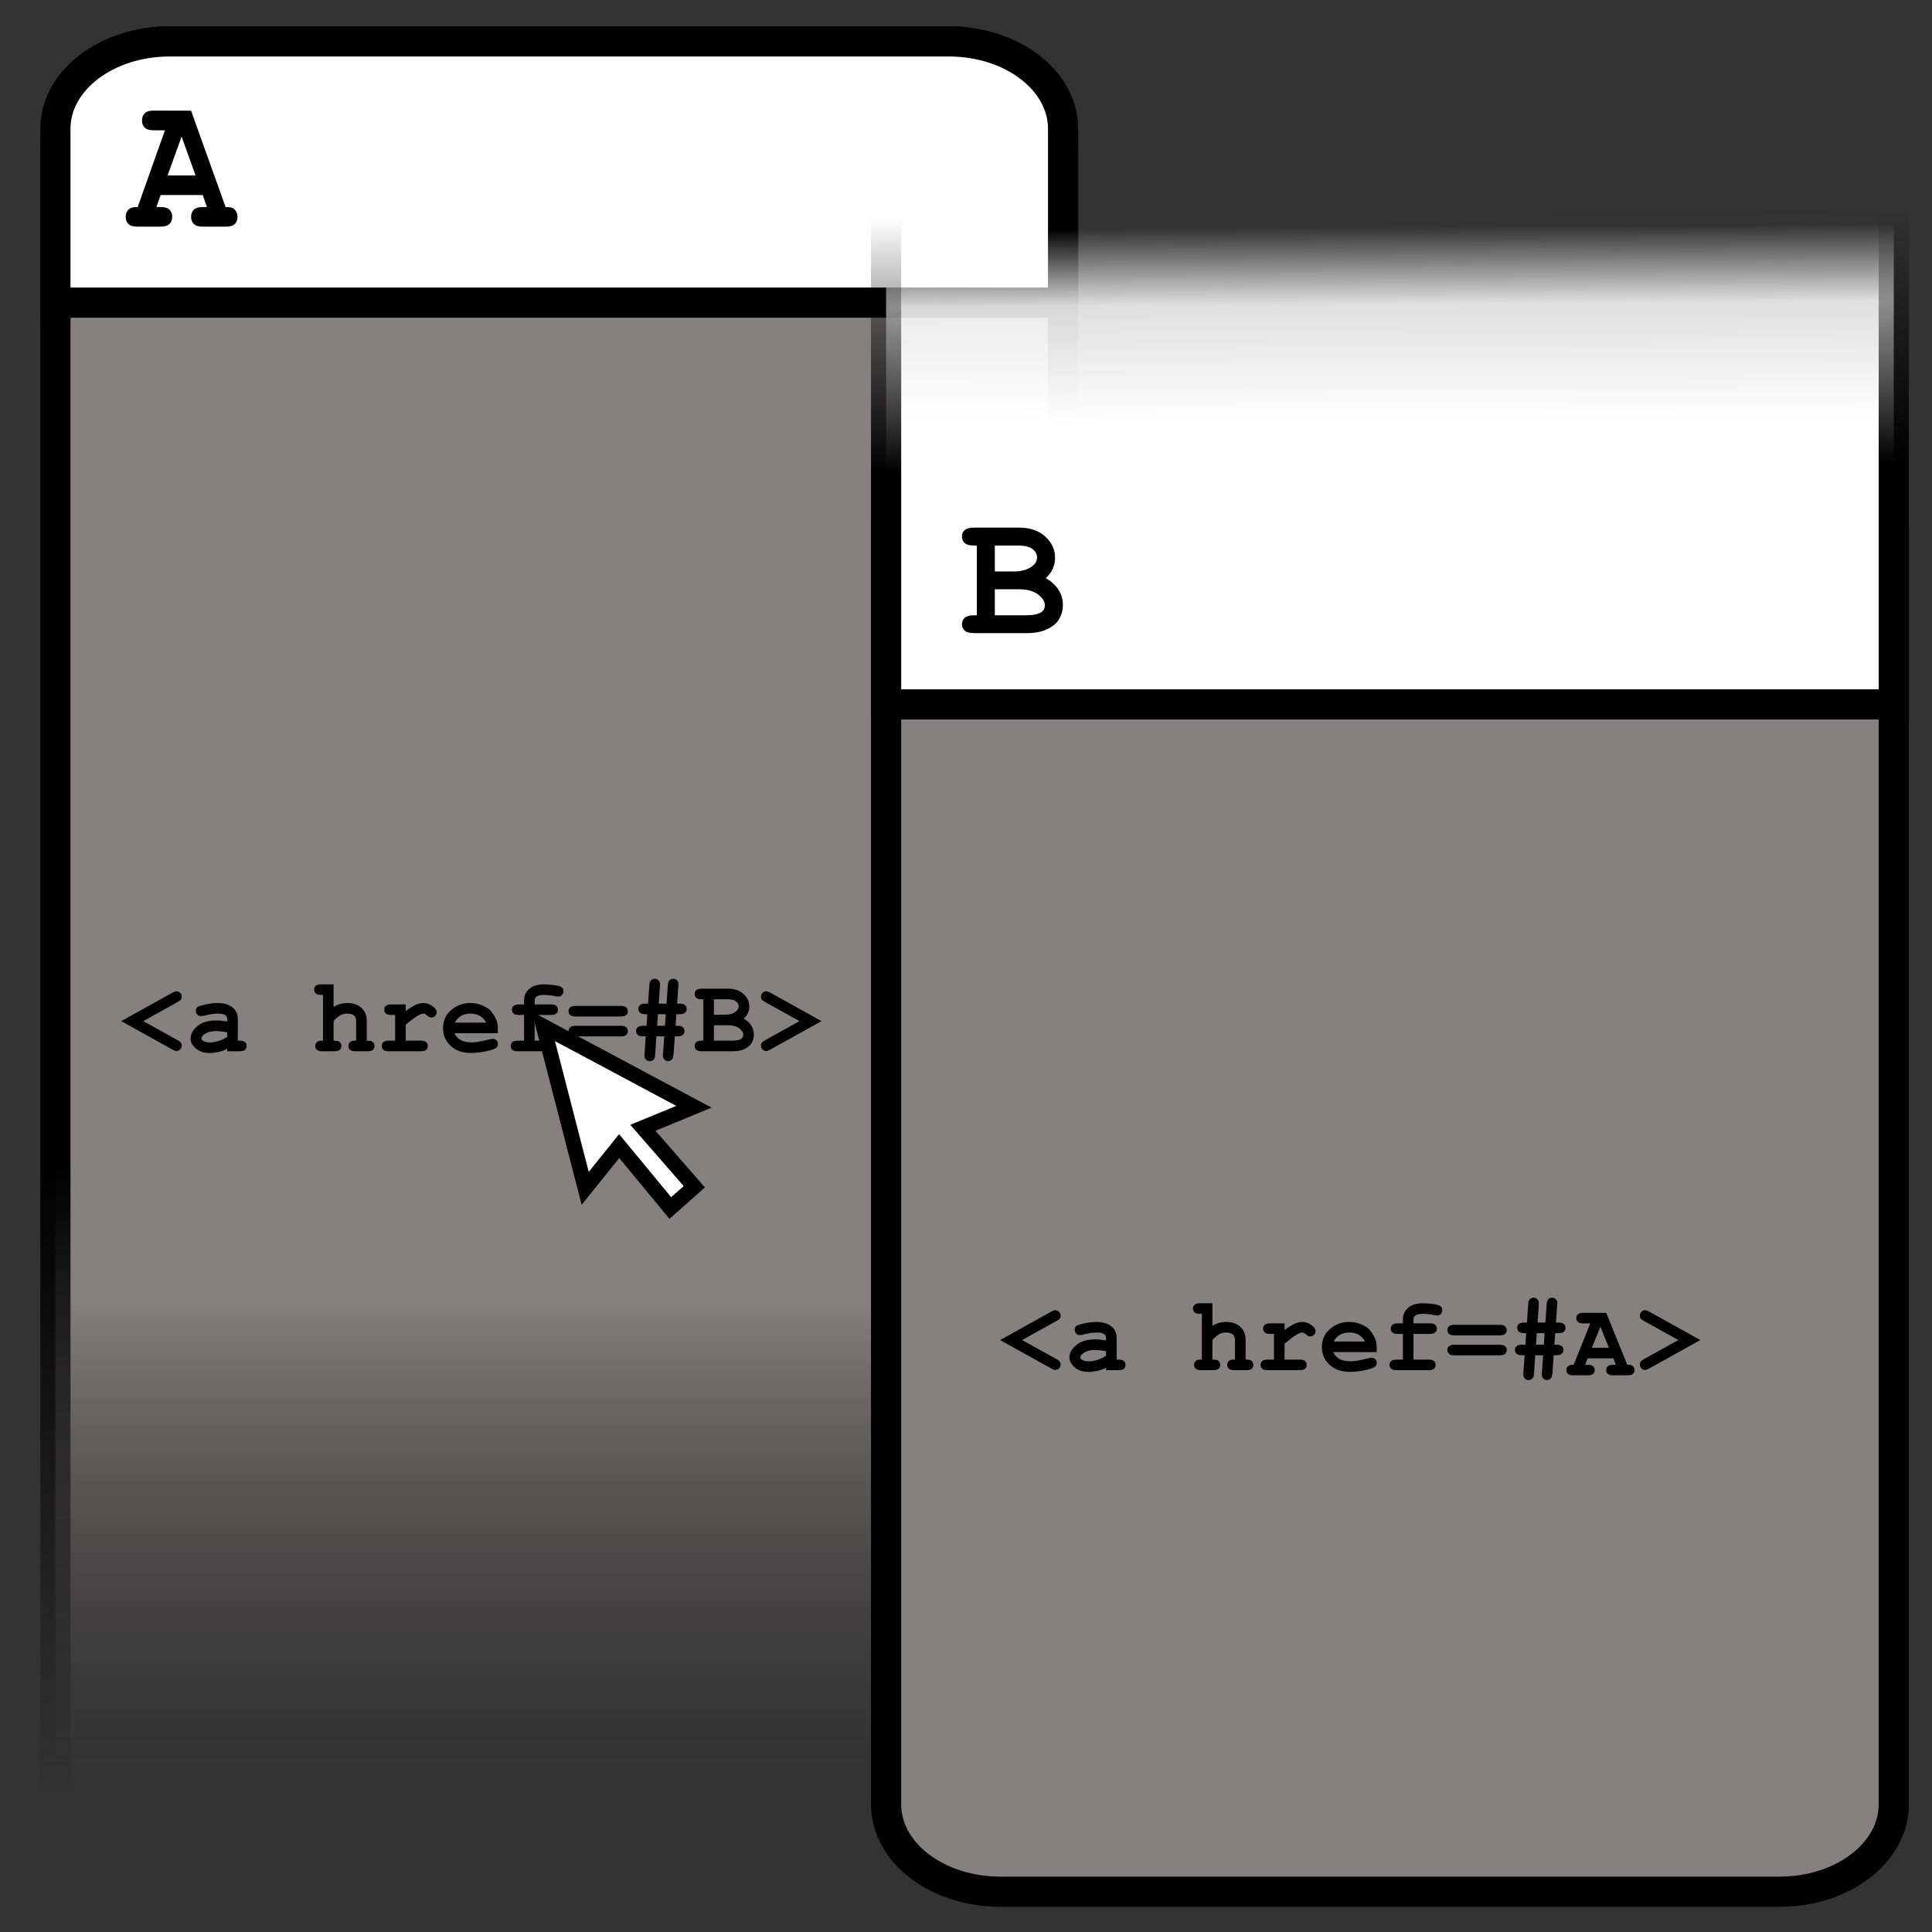 <?xml version="1.0" encoding="utf-8"?>
<svg version="1.1" x="0" y="0" width="256" height="256" viewBox="0, 0, 256, 256" xmlns="http://www.w3.org/2000/svg">
  <rect x="0" y="0" width="256" height="256" fill="#333333" stroke="none"/>
  <defs>
    <linearGradient id="gradient-1" gradientUnits="userSpaceOnUse" x1="74.103" y1="5.487" x2="74.103" y2="237.824" gradientTransform="matrix(1, 0, 0, 0.266, 0, 170.519)">
      <stop offset="0" style="stop-color: rgba(134, 128, 128, 1)"/>
      <stop offset="1" style="stop-color: rgba(82, 78, 78, 0);"/>
    </linearGradient>
    <linearGradient id="gradient-2" gradientUnits="userSpaceOnUse" x1="74.103" y1="5.487" x2="74.103" y2="237.824" gradientTransform="matrix(1, 0, 0, 0.36, 0, 152.534)">
      <stop offset="0" style="stop-color: rgba(0, 0, 0, 1)"/>
      <stop offset="1" style="stop-color: rgba(0, 0, 0, 0);"/>
    </linearGradient>
    <linearGradient id="gradient-3" gradientUnits="userSpaceOnUse" x1="184.175" y1="26.18" x2="184.175" y2="93.332" gradientTransform="matrix(1, -0.011, 0.005, 0.503, -0.128, 17.073)">
      <stop offset="0" style="stop-color: rgba(0, 0, 0, 0);"/>
      <stop offset="1" style="stop-color: rgba(0, 0, 0, 1)"/>
    </linearGradient>
    <linearGradient id="gradient-4" gradientUnits="userSpaceOnUse" x1="184.175" y1="26.18" x2="184.175" y2="93.332" gradientTransform="matrix(1, -0.006, 0.002, 0.383, 0.915, 21.156)">
      <stop offset="0" style="stop-color: rgba(255, 255, 255, 0);"/>
      <stop offset="0.396" style="stop-color: rgba(255, 255, 255, 0.843);"/>
      <stop offset="1" style="stop-color: rgb(255, 255, 255);"/>
    </linearGradient>
  </defs>
  <g id="left-window">
    <path d="M 22.46 5.487 L 125.745 5.487 C 134.095 5.487 140.865 12.236 140.865 20.558 L 140.865 240.568 C 140.865 240.503 7.939 241.793 7.34 240.568 L 7.34 20.558 C 7.34 12.236 14.11 5.487 22.46 5.487 Z" style="stroke-linejoin: round; fill: url(#gradient-1); stroke: url(#gradient-2); stroke-width: 4px; paint-order: fill markers;"/>
    <g>
      <path d="M125.745,5.487 C134.096,5.487 140.865,10.665 140.865,17.052 L140.865,40.1 L7.34,40.1 L7.34,17.051 C7.34,10.665 14.11,5.487 22.46,5.487 L125.745,5.487 z" fill="#FFFFFF"/>
      <path d="M125.745,5.487 C134.096,5.487 140.865,10.665 140.865,17.052 L140.865,40.1 L7.34,40.1 L7.34,17.051 C7.34,10.665 14.11,5.487 22.46,5.487 L125.745,5.487 z" fill-opacity="0" stroke="#000000" stroke-width="4"/>
      <path d="M 20.352 14.656 L 25.319 14.668 L 29.892 27.433 C 30.43 27.433 30.786 27.5 30.958 27.635 C 31.3 27.914 31.472 28.282 31.472 28.739 C 31.472 29.117 31.356 29.429 31.127 29.67 C 30.894 29.911 30.502 30.031 29.949 30.031 L 26.854 30.031 C 26.301 30.031 25.907 29.911 25.673 29.67 C 25.436 29.429 25.319 29.113 25.319 28.725 C 25.319 28.344 25.436 28.034 25.673 27.795 C 25.907 27.554 26.301 27.433 26.854 27.433 L 27.416 27.433 L 26.866 25.848 L 21.282 25.848 L 20.723 27.433 L 21.282 27.433 C 21.835 27.433 22.23 27.554 22.466 27.795 C 22.701 28.034 22.818 28.35 22.818 28.739 C 22.818 29.117 22.701 29.429 22.466 29.67 C 22.23 29.911 21.835 30.031 21.284 30.031 L 18.189 30.031 C 17.636 30.031 17.242 29.911 17.008 29.67 C 16.771 29.429 16.653 29.113 16.653 28.725 C 16.653 28.336 16.776 28.019 17.023 27.774 C 17.27 27.529 17.676 27.414 18.246 27.433 L 21.855 17.266 L 20.352 17.266 C 19.799 17.266 19.405 17.145 19.171 16.905 C 18.934 16.664 18.817 16.351 18.817 15.961 C 18.817 15.572 18.934 15.258 19.171 15.017 C 19.405 14.776 19.799 14.656 20.352 14.656 Z M 24.063 18.102 L 22.203 23.25 L 25.913 23.25 L 24.063 18.102 Z" fill="#000000"/>
    </g>
    <g id="left-anchor-and-cursor">
      <g id="left-anchor-text">
        <path d="M89.203,129.692 Q89.497,129.692 89.703,129.901 Q89.908,130.109 89.908,130.41 Q89.908,130.478 89.901,130.526 L89.88,130.683 L89.723,132.987 L90.051,132.987 Q90.557,132.987 90.772,133.182 Q90.988,133.377 90.988,133.691 Q90.988,133.999 90.776,134.194 Q90.564,134.388 90.058,134.388 L89.62,134.388 L89.518,135.92 L89.764,135.92 Q90.27,135.92 90.485,136.115 Q90.701,136.309 90.701,136.624 Q90.701,136.931 90.489,137.126 Q90.277,137.321 89.771,137.321 L89.415,137.321 L89.251,139.727 Q89.245,139.782 89.149,140.213 Q89.08,140.377 88.903,140.493 Q88.725,140.609 88.527,140.609 Q88.246,140.609 88.045,140.401 Q87.843,140.192 87.843,139.878 Q87.843,139.823 87.857,139.618 L88.021,137.321 L86.975,137.321 L86.811,139.72 Q86.784,140.083 86.756,140.151 Q86.681,140.356 86.5,140.483 Q86.319,140.609 86.1,140.609 Q85.799,140.609 85.598,140.404 Q85.396,140.199 85.396,139.878 Q85.396,139.802 85.41,139.625 L85.567,137.321 L85.225,137.321 Q84.719,137.321 84.504,137.126 Q84.288,136.931 84.288,136.617 Q84.288,136.309 84.504,136.115 Q84.719,135.92 85.225,135.92 L85.669,135.92 L85.772,134.388 L85.519,134.388 Q85.013,134.388 84.798,134.194 Q84.582,133.999 84.582,133.684 Q84.582,133.377 84.798,133.182 Q85.013,132.987 85.512,132.987 L85.874,132.987 L86.038,130.581 Q86.066,130.225 86.1,130.136 Q86.175,129.938 86.356,129.815 Q86.537,129.692 86.756,129.692 Q87.043,129.692 87.248,129.897 Q87.453,130.102 87.453,130.444 Q87.453,130.526 87.44,130.683 L87.283,132.987 L88.322,132.987 L88.486,130.581 Q88.513,130.089 88.708,129.89 Q88.903,129.692 89.203,129.692 z M88.219,134.388 L87.18,134.388 L87.077,135.92 L88.117,135.92 L88.219,134.388 z" fill="#000000"/>
        <path d="M28.76,132.905 Q30.066,132.905 30.787,133.469 Q31.508,134.033 31.508,135.011 L31.508,137.895 L31.747,137.895 Q32.253,137.895 32.469,138.09 Q32.684,138.285 32.684,138.599 Q32.684,138.907 32.469,139.102 Q32.253,139.297 31.747,139.297 L30.107,139.297 L30.107,138.969 Q29.58,139.249 28.945,139.389 Q28.309,139.529 27.789,139.529 Q26.662,139.529 25.957,138.931 Q25.253,138.333 25.253,137.608 Q25.253,136.726 26.152,135.971 Q27.051,135.216 28.637,135.216 Q29.273,135.216 30.107,135.352 L30.107,135.017 Q30.107,134.703 29.837,134.505 Q29.567,134.306 28.808,134.306 Q28.186,134.306 27.195,134.553 Q26.826,134.641 26.62,134.641 Q26.34,134.641 26.145,134.44 Q25.951,134.238 25.951,133.924 Q25.951,133.746 26.019,133.616 Q26.087,133.486 26.21,133.407 Q26.333,133.329 26.723,133.219 Q27.243,133.076 27.783,132.99 Q28.323,132.905 28.76,132.905 z M28.555,136.624 Q27.701,136.624 27.085,137.041 Q26.703,137.307 26.703,137.581 Q26.703,137.779 26.887,137.902 Q27.229,138.128 27.824,138.128 Q28.329,138.128 28.969,137.929 Q29.608,137.731 30.107,137.389 L30.107,136.788 Q29.266,136.624 28.555,136.624 z" fill="#000000"/>
        <path d="M62.304,132.905 Q63.159,132.905 63.873,133.206 Q64.587,133.507 64.936,133.855 Q65.428,134.361 65.749,135.106 Q65.968,135.626 65.968,136.309 L65.968,136.904 L60.219,136.904 Q60.438,137.451 60.995,137.786 Q61.552,138.121 62.502,138.121 Q63.282,138.121 64.574,137.786 Q65.107,137.649 65.312,137.649 Q65.592,137.649 65.784,137.847 Q65.975,138.046 65.975,138.346 Q65.975,138.62 65.77,138.811 Q65.496,139.064 64.437,139.293 Q63.377,139.522 62.4,139.522 Q60.718,139.522 59.71,138.572 Q58.702,137.622 58.702,136.234 Q58.702,134.758 59.792,133.831 Q60.882,132.905 62.304,132.905 z M62.338,134.306 Q61.627,134.306 61.108,134.604 Q60.588,134.901 60.26,135.503 L64.416,135.503 Q64.095,134.901 63.576,134.604 Q63.056,134.306 62.338,134.306 z" fill="#000000"/>
        <path d="M96.491,131.005 Q97.748,131.005 98.514,131.705 Q99.28,132.406 99.28,133.37 Q99.28,133.828 99.102,134.231 Q98.924,134.635 98.562,134.976 Q99.225,135.373 99.557,135.903 Q99.888,136.432 99.888,137.102 Q99.888,137.635 99.649,138.094 Q99.471,138.442 99.211,138.647 Q98.863,138.934 98.357,139.115 Q97.851,139.297 97.092,139.297 L92.977,139.297 Q92.471,139.297 92.256,139.102 Q92.04,138.907 92.04,138.593 Q92.04,138.285 92.259,138.09 Q92.478,137.895 92.977,137.895 L93.196,137.895 L93.196,132.413 L92.977,132.413 Q92.471,132.413 92.256,132.218 Q92.04,132.023 92.04,131.709 Q92.04,131.394 92.256,131.199 Q92.471,131.005 92.977,131.005 L96.491,131.005 z M96.45,135.851 L94.597,135.851 L94.597,137.895 L97.017,137.895 Q97.871,137.895 98.22,137.642 Q98.487,137.451 98.487,137.095 Q98.487,136.672 97.96,136.261 Q97.434,135.851 96.45,135.851 z M96.422,132.413 L94.597,132.413 L94.597,134.45 L96.135,134.45 Q96.962,134.45 97.509,134.033 Q97.878,133.753 97.878,133.336 Q97.878,132.967 97.53,132.69 Q97.181,132.413 96.422,132.413 z" fill="#000000"/>
        <path d="M72.12,130.43 Q72.702,130.43 73.464,130.536 Q74.226,130.642 74.441,130.834 Q74.657,131.025 74.657,131.326 Q74.657,131.647 74.465,131.849 Q74.274,132.051 73.994,132.051 Q73.864,132.051 73.604,132.003 Q72.736,131.832 72.066,131.832 Q71.369,131.832 71.105,132.04 Q70.842,132.249 70.842,132.556 L70.842,133.09 L73.002,133.09 Q73.508,133.09 73.724,133.284 Q73.939,133.479 73.939,133.794 Q73.939,134.101 73.724,134.296 Q73.508,134.491 73.002,134.491 L70.842,134.491 L70.842,137.895 L72.838,137.895 Q73.344,137.895 73.559,138.09 Q73.775,138.285 73.775,138.599 Q73.775,138.907 73.559,139.102 Q73.344,139.297 72.838,139.297 L68.607,139.297 Q68.101,139.297 67.886,139.102 Q67.67,138.907 67.67,138.593 Q67.67,138.285 67.886,138.09 Q68.101,137.895 68.607,137.895 L69.441,137.895 L69.441,134.491 L68.771,134.491 Q68.265,134.491 68.05,134.296 Q67.834,134.101 67.834,133.787 Q67.834,133.479 68.05,133.284 Q68.265,133.09 68.771,133.09 L69.441,133.09 L69.441,132.556 Q69.441,131.64 70.128,131.035 Q70.815,130.43 72.12,130.43 z" fill="#000000"/>
        <path d="M56.104,132.905 Q56.787,132.905 57.43,133.411 Q57.868,133.753 57.868,134.108 Q57.868,134.409 57.659,134.617 Q57.451,134.826 57.157,134.826 Q56.897,134.826 56.61,134.566 Q56.323,134.306 56.097,134.306 Q55.803,134.306 55.219,134.676 Q54.634,135.045 53.759,135.783 L53.759,137.895 L55.755,137.895 Q56.261,137.895 56.476,138.09 Q56.692,138.285 56.692,138.599 Q56.692,138.907 56.476,139.102 Q56.261,139.297 55.755,139.297 L51.524,139.297 Q51.018,139.297 50.803,139.102 Q50.587,138.907 50.587,138.593 Q50.587,138.285 50.803,138.09 Q51.018,137.895 51.524,137.895 L52.358,137.895 L52.358,134.491 L51.852,134.491 Q51.346,134.491 51.131,134.296 Q50.915,134.101 50.915,133.787 Q50.915,133.479 51.131,133.284 Q51.346,133.09 51.852,133.09 L53.759,133.09 L53.759,133.965 Q54.641,133.329 55.15,133.117 Q55.66,132.905 56.104,132.905 z" fill="#000000"/>
        <path d="M44.203,130.43 L44.203,133.418 Q44.64,133.158 45.088,133.032 Q45.536,132.905 45.994,132.905 Q46.718,132.905 47.286,133.151 Q47.853,133.397 48.225,133.927 Q48.598,134.457 48.598,135.263 L48.598,137.895 Q49.131,137.895 49.295,137.998 Q49.623,138.21 49.623,138.599 Q49.623,138.907 49.412,139.102 Q49.2,139.297 48.694,139.297 L47.094,139.297 Q46.595,139.297 46.38,139.102 Q46.164,138.907 46.164,138.593 Q46.164,138.21 46.493,137.998 Q46.663,137.888 47.19,137.895 L47.19,135.359 Q47.19,134.819 46.944,134.6 Q46.622,134.306 45.994,134.306 Q45.529,134.306 45.17,134.488 Q44.811,134.669 44.203,135.27 L44.203,137.895 Q44.743,137.895 44.9,137.998 Q45.235,138.21 45.235,138.599 Q45.235,138.907 45.019,139.102 Q44.804,139.297 44.298,139.297 L42.705,139.297 Q42.2,139.297 41.984,139.102 Q41.769,138.907 41.769,138.593 Q41.769,138.21 42.104,137.998 Q42.268,137.888 42.801,137.895 L42.801,131.832 L42.562,131.832 Q42.056,131.832 41.841,131.637 Q41.625,131.442 41.625,131.128 Q41.625,130.82 41.841,130.625 Q42.056,130.43 42.562,130.43 L44.203,130.43 z" fill="#000000"/>
        <path d="M101.542,131.346 Q101.72,131.346 102.089,131.545 L108.85,135.304 L102.089,139.064 Q101.72,139.269 101.542,139.269 Q101.255,139.269 101.043,139.057 Q100.831,138.845 100.831,138.545 Q100.831,138.312 100.944,138.162 Q101.057,138.011 101.399,137.82 L105.938,135.304 L101.399,132.789 Q101.057,132.597 100.944,132.447 Q100.831,132.297 100.831,132.064 Q100.831,131.77 101.043,131.558 Q101.255,131.346 101.542,131.346 z" fill="#000000"/>
        <path d="M23.373,131.346 Q23.661,131.346 23.872,131.558 Q24.084,131.77 24.084,132.064 Q24.084,132.297 23.972,132.447 Q23.859,132.597 23.517,132.789 L18.978,135.304 L23.517,137.82 Q23.859,138.011 23.972,138.162 Q24.084,138.312 24.084,138.545 Q24.084,138.839 23.872,139.054 Q23.661,139.269 23.38,139.269 Q23.196,139.269 22.827,139.064 L16.066,135.304 L22.827,131.545 Q23.196,131.346 23.373,131.346 z" fill="#000000"/>
        <path d="M82.258,135.926 Q82.764,135.927 82.979,136.121 Q83.195,136.316 83.195,136.631 Q83.195,136.945 82.979,137.136 Q82.764,137.328 82.258,137.328 L76.27,137.328 Q75.764,137.328 75.549,137.136 Q75.333,136.945 75.333,136.631 Q75.333,136.316 75.549,136.121 Q75.764,135.927 76.27,135.927 L82.258,135.926 z" fill="#000000"/>
        <path d="M82.258,133.288 Q82.764,133.288 82.979,133.483 Q83.195,133.677 83.195,133.992 Q83.195,134.3 82.979,134.494 Q82.764,134.689 82.258,134.689 L76.27,134.689 Q75.764,134.689 75.549,134.494 Q75.333,134.3 75.333,133.985 Q75.333,133.677 75.549,133.483 Q75.764,133.288 76.27,133.288 L82.258,133.288 z" fill="#000000"/>
      </g>
    </g>
  </g>
  <g id="right-window">
    <g>
      <path d="M132.532,58.719 L235.817,58.719 C244.167,58.719 250.936,63.896 250.936,70.283 L250.936,239.097 C250.936,245.484 244.167,250.661 235.817,250.661 L132.532,250.661 C124.181,250.661 117.412,245.484 117.412,239.097 L117.412,70.283 C117.412,63.896 124.181,58.719 132.532,58.719 z" fill="#868080"/>
      <path d="M132.532,58.719 L235.817,58.719 C244.167,58.719 250.936,63.896 250.936,70.283 L250.936,239.097 C250.936,245.484 244.167,250.661 235.817,250.661 L132.532,250.661 C124.181,250.661 117.412,245.484 117.412,239.097 L117.412,70.283 C117.412,63.896 124.181,58.719 132.532,58.719 z" fill-opacity="0" style="stroke: rgb(0, 0, 0); stroke-width: 4px; fill: rgb(255, 255, 255);"/>
    </g>
    <g>
      <path d="M 117.412 26.18 C 117.057 27.212 251.646 26.254 250.936 26.18 L 250.936 93.332 L 117.412 93.332 L 117.412 26.18 Z" style="stroke-width: 4px; stroke: url(#gradient-3); fill: url(#gradient-4);"/>
      <path d="M 135.049 69.913 C 136.478 69.913 137.626 70.305 138.498 71.093 C 139.367 71.881 139.802 72.817 139.802 73.9 C 139.802 74.413 139.7 74.898 139.499 75.35 C 139.296 75.807 138.991 76.223 138.579 76.608 C 139.332 77.054 139.898 77.572 140.276 78.169 C 140.65 78.763 140.839 79.438 140.839 80.192 C 140.839 80.789 140.703 81.348 140.432 81.863 C 140.229 82.254 139.98 82.564 139.686 82.794 C 139.289 83.117 138.805 83.381 138.23 83.584 C 137.653 83.789 136.937 83.891 136.074 83.891 L 129.061 83.891 C 128.483 83.891 128.075 83.782 127.833 83.562 C 127.586 83.344 127.463 83.057 127.463 82.704 C 127.463 82.358 127.587 82.075 127.837 81.856 C 128.086 81.636 128.491 81.529 129.061 81.529 L 129.435 81.529 L 129.435 72.287 L 129.061 72.287 C 128.483 72.287 128.075 72.178 127.833 71.959 C 127.586 71.738 127.463 71.454 127.463 71.1 C 127.463 70.747 127.586 70.458 127.833 70.242 C 128.075 70.024 128.483 69.913 129.061 69.913 L 135.049 69.913 Z M 134.979 78.084 L 131.821 78.084 L 131.821 81.529 L 135.946 81.529 C 136.917 81.529 137.601 81.384 137.996 81.102 C 138.3 80.886 138.45 80.579 138.45 80.18 C 138.45 79.702 138.151 79.235 137.553 78.774 C 136.956 78.312 136.098 78.084 134.979 78.084 Z M 134.931 72.287 L 131.821 72.287 L 131.821 75.72 L 134.444 75.72 C 135.382 75.72 136.161 75.486 136.784 75.019 C 137.203 74.703 137.413 74.311 137.413 73.842 C 137.413 73.428 137.215 73.064 136.819 72.754 C 136.424 72.444 135.794 72.287 134.931 72.287 Z" fill="#000000"/>
    </g>
    <g id="right-anchor-and-cursor">
      <g id="right-anchor-text">
        <path d="M205.656,171.95 Q205.95,171.95 206.155,172.159 Q206.36,172.367 206.36,172.668 Q206.36,172.737 206.353,172.784 L206.332,172.942 L206.175,175.245 L206.503,175.245 Q207.009,175.245 207.225,175.44 Q207.44,175.635 207.44,175.949 Q207.44,176.257 207.228,176.452 Q207.016,176.647 206.51,176.647 L206.073,176.647 L205.97,178.178 L206.216,178.178 Q206.722,178.178 206.938,178.373 Q207.153,178.568 207.153,178.882 Q207.153,179.19 206.941,179.384 Q206.729,179.579 206.223,179.579 L205.868,179.579 L205.704,181.985 Q205.697,182.04 205.601,182.471 Q205.533,182.635 205.355,182.751 Q205.177,182.867 204.979,182.867 Q204.699,182.867 204.497,182.659 Q204.295,182.45 204.295,182.136 Q204.295,182.081 204.309,181.876 L204.473,179.579 L203.427,179.579 L203.263,181.979 Q203.236,182.341 203.209,182.409 Q203.133,182.614 202.952,182.741 Q202.771,182.867 202.552,182.867 Q202.251,182.867 202.05,182.662 Q201.848,182.457 201.848,182.136 Q201.848,182.061 201.862,181.883 L202.019,179.579 L201.677,179.579 Q201.171,179.579 200.956,179.384 Q200.741,179.19 200.741,178.875 Q200.741,178.568 200.956,178.373 Q201.171,178.178 201.677,178.178 L202.122,178.178 L202.224,176.647 L201.971,176.647 Q201.465,176.647 201.25,176.452 Q201.035,176.257 201.035,175.943 Q201.035,175.635 201.25,175.44 Q201.465,175.245 201.964,175.245 L202.327,175.245 L202.491,172.839 Q202.518,172.484 202.552,172.395 Q202.627,172.196 202.809,172.073 Q202.99,171.95 203.209,171.95 Q203.496,171.95 203.701,172.155 Q203.906,172.361 203.906,172.702 Q203.906,172.784 203.892,172.942 L203.735,175.245 L204.774,175.245 L204.938,172.839 Q204.965,172.347 205.16,172.149 Q205.355,171.95 205.656,171.95 z M204.671,176.647 L203.632,176.647 L203.53,178.178 L204.569,178.178 L204.671,176.647 z" fill="#000000"/>
        <path d="M145.212,175.163 Q146.518,175.163 147.239,175.727 Q147.96,176.291 147.96,177.269 L147.96,180.153 L148.2,180.153 Q148.706,180.154 148.921,180.348 Q149.136,180.543 149.136,180.858 Q149.136,181.165 148.921,181.36 Q148.706,181.555 148.2,181.555 L146.559,181.555 L146.559,181.227 Q146.033,181.507 145.397,181.647 Q144.761,181.787 144.242,181.787 Q143.114,181.787 142.41,181.189 Q141.706,180.591 141.706,179.866 Q141.706,178.985 142.605,178.229 Q143.503,177.474 145.089,177.474 Q145.725,177.474 146.559,177.611 L146.559,177.276 Q146.559,176.961 146.289,176.763 Q146.019,176.565 145.26,176.565 Q144.638,176.565 143.647,176.811 Q143.278,176.9 143.073,176.9 Q142.792,176.9 142.598,176.698 Q142.403,176.496 142.403,176.182 Q142.403,176.004 142.471,175.874 Q142.54,175.744 142.663,175.666 Q142.786,175.587 143.175,175.478 Q143.695,175.334 144.235,175.249 Q144.775,175.163 145.212,175.163 z M145.007,178.882 Q144.153,178.882 143.538,179.299 Q143.155,179.566 143.155,179.839 Q143.155,180.037 143.339,180.16 Q143.681,180.386 144.276,180.386 Q144.782,180.386 145.421,180.188 Q146.06,179.989 146.559,179.648 L146.559,179.046 Q145.718,178.882 145.007,178.882 z" fill="#000000"/>
        <path d="M178.756,175.163 Q179.611,175.163 180.325,175.464 Q181.04,175.765 181.388,176.113 Q181.88,176.619 182.202,177.364 Q182.42,177.884 182.42,178.568 L182.42,179.162 L176.671,179.162 Q176.89,179.709 177.447,180.044 Q178.004,180.379 178.955,180.379 Q179.734,180.379 181.026,180.044 Q181.559,179.907 181.764,179.907 Q182.044,179.907 182.236,180.106 Q182.427,180.304 182.427,180.605 Q182.427,180.878 182.222,181.07 Q181.949,181.322 180.889,181.551 Q179.83,181.78 178.852,181.78 Q177.17,181.78 176.162,180.83 Q175.154,179.88 175.154,178.492 Q175.154,177.016 176.244,176.09 Q177.334,175.163 178.756,175.163 z M178.79,176.565 Q178.08,176.565 177.56,176.862 Q177.041,177.159 176.712,177.761 L180.869,177.761 Q180.547,177.159 180.028,176.862 Q179.508,176.565 178.791,176.565 z" fill="#000000"/>
        <path d="M188.573,172.689 Q189.154,172.689 189.916,172.795 Q190.678,172.901 190.894,173.092 Q191.109,173.283 191.109,173.584 Q191.109,173.905 190.917,174.107 Q190.726,174.309 190.446,174.309 Q190.316,174.309 190.056,174.261 Q189.188,174.09 188.518,174.09 Q187.821,174.09 187.558,174.299 Q187.294,174.507 187.294,174.815 L187.294,175.348 L189.455,175.348 Q189.96,175.348 190.176,175.543 Q190.391,175.738 190.391,176.052 Q190.391,176.36 190.176,176.554 Q189.96,176.749 189.455,176.749 L187.294,176.749 L187.294,180.153 L189.29,180.153 Q189.796,180.154 190.012,180.348 Q190.227,180.543 190.227,180.858 Q190.227,181.165 190.012,181.36 Q189.796,181.555 189.291,181.555 L185.059,181.555 Q184.553,181.555 184.338,181.36 Q184.123,181.165 184.123,180.851 Q184.123,180.543 184.338,180.348 Q184.553,180.154 185.059,180.154 L185.893,180.153 L185.893,176.749 L185.223,176.749 Q184.717,176.749 184.502,176.554 Q184.287,176.36 184.287,176.045 Q184.287,175.738 184.502,175.543 Q184.717,175.348 185.223,175.348 L185.893,175.348 L185.893,174.815 Q185.893,173.899 186.58,173.294 Q187.267,172.689 188.573,172.689 z" fill="#000000"/>
        <path d="M172.556,175.163 Q173.24,175.163 173.882,175.669 Q174.32,176.011 174.32,176.366 Q174.32,176.667 174.111,176.876 Q173.903,177.084 173.609,177.084 Q173.349,177.084 173.062,176.824 Q172.775,176.565 172.549,176.565 Q172.255,176.565 171.671,176.934 Q171.086,177.303 170.211,178.041 L170.211,180.153 L172.207,180.153 Q172.713,180.154 172.929,180.348 Q173.144,180.543 173.144,180.858 Q173.144,181.165 172.929,181.36 Q172.713,181.555 172.208,181.555 L167.976,181.555 Q167.47,181.555 167.255,181.36 Q167.04,181.165 167.04,180.851 Q167.04,180.543 167.255,180.348 Q167.47,180.154 167.976,180.154 L168.81,180.153 L168.81,176.749 L168.304,176.749 Q167.798,176.749 167.583,176.554 Q167.368,176.36 167.368,176.045 Q167.368,175.738 167.583,175.543 Q167.798,175.348 168.304,175.348 L170.211,175.348 L170.211,176.223 Q171.093,175.587 171.603,175.375 Q172.112,175.163 172.556,175.163 z" fill="#000000"/>
        <path d="M160.655,172.689 L160.655,175.676 Q161.092,175.416 161.54,175.29 Q161.988,175.163 162.446,175.163 Q163.17,175.163 163.738,175.409 Q164.305,175.655 164.678,176.185 Q165.05,176.715 165.05,177.522 L165.05,180.153 Q165.584,180.154 165.748,180.256 Q166.076,180.468 166.076,180.858 Q166.076,181.165 165.864,181.36 Q165.652,181.555 165.146,181.555 L163.546,181.555 Q163.047,181.555 162.832,181.36 Q162.617,181.165 162.617,180.851 Q162.617,180.468 162.945,180.256 Q163.116,180.147 163.642,180.154 L163.642,177.617 Q163.642,177.077 163.396,176.859 Q163.075,176.565 162.446,176.565 Q161.981,176.565 161.622,176.746 Q161.263,176.927 160.655,177.529 L160.655,180.153 Q161.195,180.154 161.352,180.256 Q161.687,180.468 161.687,180.858 Q161.687,181.165 161.472,181.36 Q161.256,181.555 160.751,181.555 L159.158,181.555 Q158.652,181.555 158.437,181.36 Q158.221,181.165 158.221,180.851 Q158.221,180.468 158.556,180.256 Q158.72,180.147 159.253,180.154 L159.253,174.09 L159.014,174.09 Q158.508,174.09 158.293,173.895 Q158.078,173.7 158.078,173.386 Q158.078,173.078 158.293,172.884 Q158.508,172.689 159.014,172.689 L160.655,172.689 z" fill="#000000"/>
        <path d="M217.995,173.605 Q218.172,173.605 218.542,173.803 L225.302,177.563 L218.541,181.322 Q218.172,181.528 217.995,181.528 Q217.708,181.528 217.496,181.316 Q217.284,181.104 217.284,180.803 Q217.284,180.571 217.396,180.42 Q217.509,180.27 217.851,180.078 L222.39,177.563 L217.851,175.047 Q217.509,174.856 217.396,174.705 Q217.284,174.555 217.284,174.322 Q217.284,174.029 217.496,173.817 Q217.708,173.605 217.995,173.605 z" fill="#000000"/>
        <path d="M139.826,173.605 Q140.113,173.605 140.325,173.817 Q140.537,174.029 140.537,174.322 Q140.537,174.555 140.424,174.705 Q140.311,174.856 139.969,175.047 L135.43,177.563 L139.969,180.078 Q140.311,180.27 140.424,180.42 Q140.537,180.571 140.537,180.803 Q140.537,181.097 140.325,181.312 Q140.113,181.528 139.833,181.528 Q139.648,181.528 139.279,181.322 L132.518,177.563 L139.279,173.803 Q139.648,173.605 139.826,173.605 z" fill="#000000"/>
        <path d="M198.71,178.185 Q199.216,178.185 199.432,178.38 Q199.647,178.574 199.647,178.889 Q199.647,179.203 199.432,179.395 Q199.216,179.586 198.71,179.586 L192.722,179.586 Q192.216,179.586 192.001,179.395 Q191.786,179.203 191.786,178.889 Q191.786,178.574 192.001,178.38 Q192.216,178.185 192.722,178.185 L198.71,178.185 z" fill="#000000"/>
        <path d="M198.71,175.546 Q199.216,175.546 199.432,175.741 Q199.647,175.936 199.647,176.25 Q199.647,176.558 199.432,176.753 Q199.216,176.947 198.71,176.947 L192.722,176.947 Q192.216,176.947 192.001,176.753 Q191.786,176.558 191.786,176.243 Q191.786,175.936 192.001,175.741 Q192.216,175.546 192.722,175.546 L198.71,175.546 z" fill="#000000"/>
        <path d="M209.802,173.949 L212.831,173.956 L215.619,180.84 Q216.112,180.84 216.269,180.949 Q216.583,181.175 216.583,181.544 Q216.583,181.851 216.372,182.046 Q216.16,182.241 215.654,182.241 L213.767,182.241 Q213.261,182.241 213.046,182.046 Q212.831,181.851 212.831,181.537 Q212.831,181.229 213.046,181.035 Q213.261,180.84 213.767,180.84 L214.109,180.84 L213.774,179.985 L210.369,179.985 L210.028,180.84 L210.369,180.84 Q210.875,180.84 211.091,181.035 Q211.306,181.229 211.306,181.544 Q211.306,181.851 211.091,182.046 Q210.875,182.241 210.37,182.241 L208.483,182.241 Q207.977,182.241 207.762,182.046 Q207.546,181.851 207.546,181.537 Q207.546,181.223 207.772,181.024 Q207.997,180.826 208.517,180.84 L210.718,175.357 L209.802,175.357 Q209.296,175.357 209.081,175.162 Q208.866,174.968 208.866,174.653 Q208.866,174.339 209.081,174.144 Q209.296,173.949 209.802,173.949 z M212.065,175.808 L210.93,178.584 L213.193,178.584 L212.065,175.808 z" fill="#000000"/>
      </g>
    </g>
  </g>
  <g id="cursor" class="cursor">
    <path d="M 72 136 L 91.946 146.651 L 85.187 149.44 L 92 157.253 L 88.819 160.068 L 82.044 151.862 L 77.542 157.462 L 72 136 Z" fill="#FFFFFF" style="stroke: rgb(0, 0, 0); stroke-width: 2px;"/>
  </g>
</svg>
